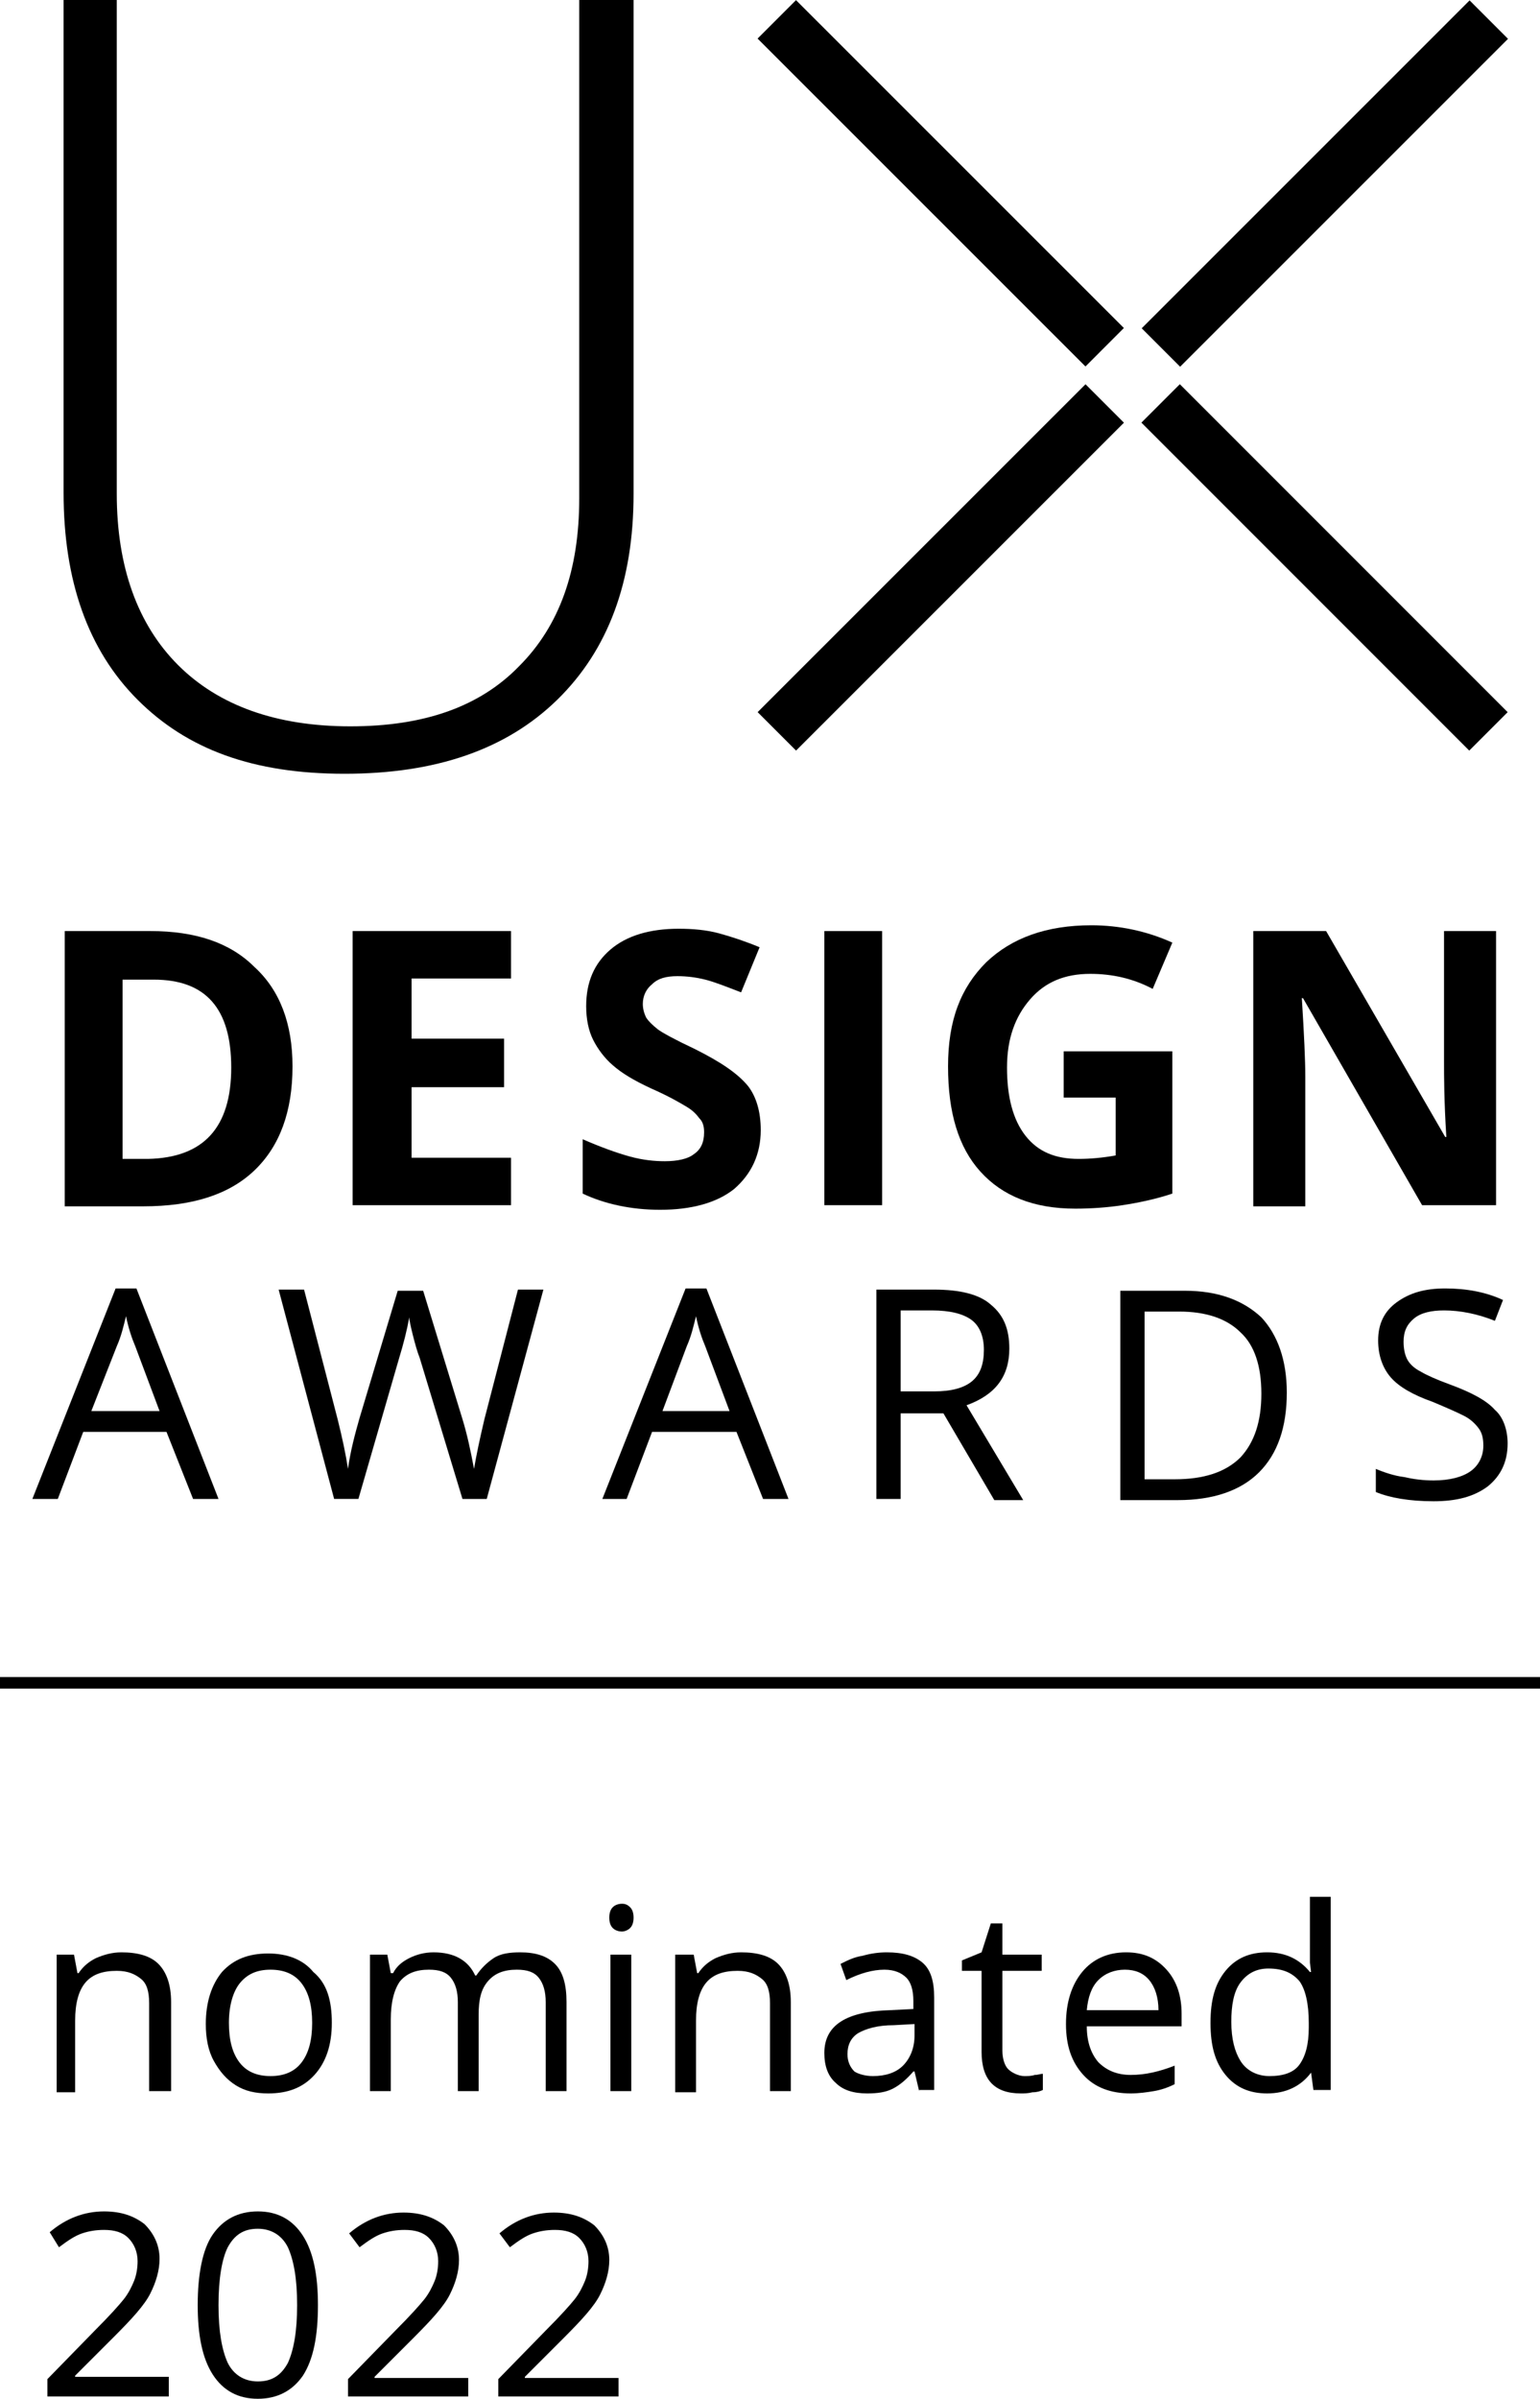 <?xml version="1.0" encoding="UTF-8"?><svg id="Layer_1" fill="currentColor" xmlns="http://www.w3.org/2000/svg" viewBox="0 0 133.2 207.4"><rect y="145" width="133.2" height="1"/><path d="m25.3,92.2c0,3.9-1.1,6.9-3.3,9-2.2,2.1-5.4,3.1-9.6,3.1h-6.8v-23.8h7.4c3.9,0,6.9,1,9,3.1,2.2,2,3.3,4.9,3.3,8.6Zm-5.3.1c0-5.1-2.2-7.6-6.7-7.6h-2.7v15.5h2.2c4.8-.1,7.2-2.7,7.2-7.9Z"/><path d="m44.2,104.2h-13.7v-23.7h13.7v4.1h-8.6v5.2h8v4.2h-8v6.1h8.6s0,4.1,0,4.1Z"/><path d="m65.8,97.7c0,2.1-.8,3.8-2.3,5.1-1.5,1.2-3.7,1.8-6.4,1.8-2.5,0-4.8-.5-6.7-1.4v-4.7c1.6.7,3,1.2,4.1,1.5s2.1.4,3,.4c1.1,0,2-.2,2.5-.6.6-.4.9-1,.9-1.9,0-.5-.1-.9-.4-1.2-.3-.4-.6-.7-1.1-1s-1.5-.9-3.1-1.6c-1.5-.7-2.5-1.3-3.3-2-.7-.6-1.3-1.4-1.7-2.2-.4-.8-.6-1.8-.6-2.9,0-2.1.7-3.7,2.1-4.9,1.4-1.2,3.4-1.8,5.9-1.8,1.2,0,2.4.1,3.5.4s2.3.7,3.5,1.2l-1.6,3.9c-1.3-.5-2.3-.9-3.1-1.1s-1.6-.3-2.4-.3c-1,0-1.7.2-2.2.7-.5.4-.8,1-.8,1.7,0,.4.1.8.3,1.2.2.3.5.6,1,1,.4.3,1.5.9,3.2,1.7,2.2,1.1,3.7,2.1,4.6,3.2.7.9,1.1,2.2,1.1,3.8Z"/><path d="m71.3,104.2v-23.7h5v23.7h-5Z"/><path d="m92,90.9h9.4v12.3c-1.5.5-3,.8-4.3,1s-2.7.3-4.1.3c-3.6,0-6.3-1.1-8.2-3.2-1.9-2.1-2.8-5.1-2.8-9.1s1.1-6.8,3.3-9c2.2-2.1,5.2-3.2,9.1-3.2,2.4,0,4.8.5,7,1.5l-1.7,4c-1.7-.9-3.5-1.3-5.4-1.3-2.2,0-3.9.7-5.2,2.2-1.3,1.5-2,3.4-2,5.9s.5,4.5,1.6,5.9,2.6,2,4.6,2c1,0,2.1-.1,3.2-.3v-5h-4.5v-4Z"/><path d="m129.4,104.2h-6.4l-10.3-17.9h-.1c.2,3.2.3,5.4.3,6.8v11.2h-4.5v-23.8h6.3l10.3,17.8h.1c-.2-3.1-.2-5.3-.2-6.5v-11.3h4.5v23.7Z"/><path d="m16.7,129.6l-2.3-5.8h-7.2l-2.2,5.8h-2.2l7.2-18.2h1.8l7.1,18.2h-2.2Zm-2.9-7.6l-2.1-5.6c-.3-.7-.6-1.6-.8-2.6-.2.8-.4,1.7-.8,2.6l-2.2,5.6h5.9Z"/><path d="m42.1,129.6h-2.1l-3.7-12.2c-.2-.5-.4-1.2-.6-2-.2-.8-.3-1.3-.3-1.5-.2,1.1-.5,2.3-.9,3.6l-3.5,12.1h-2.1l-4.8-18.1h2.2l2.9,11.2c.4,1.6.7,3,.9,4.3.2-1.5.6-3,1-4.4l3.3-11h2.2l3.4,11.1c.4,1.3.7,2.7,1,4.3.2-1.2.5-2.6.9-4.3l2.9-11.2h2.2l-4.9,18.1Z"/><path d="m66,129.6l-2.3-5.8h-7.3l-2.2,5.8h-2.1l7.2-18.2h1.8l7.1,18.2h-2.2Zm-2.9-7.6l-2.1-5.6c-.3-.7-.6-1.6-.8-2.6-.2.8-.4,1.7-.8,2.6l-2.1,5.6h5.8Z"/><path d="m77.9,122.1v7.5h-2.1v-18.1h5c2.2,0,3.9.4,4.9,1.3,1.1.9,1.6,2.1,1.6,3.8,0,2.4-1.2,4-3.7,4.9l4.9,8.2h-2.5l-4.4-7.5h-3.7v-.1Zm0-1.8h2.9c1.5,0,2.6-.3,3.3-.9.7-.6,1-1.5,1-2.7s-.4-2.1-1.1-2.6-1.8-.8-3.4-.8h-2.7s0,7,0,7Z"/><path d="m111.3,120.4c0,3-.8,5.3-2.4,6.9-1.6,1.6-4,2.4-7,2.4h-5v-18.1h5.6c2.8,0,5,.8,6.6,2.3,1.4,1.5,2.2,3.7,2.2,6.5Zm-2.2.1c0-2.4-.6-4.2-1.8-5.3-1.2-1.2-3-1.8-5.3-1.8h-3v14.5h2.6c2.5,0,4.4-.6,5.7-1.9,1.2-1.3,1.8-3.1,1.8-5.5Z"/><path d="m130.4,124.8c0,1.6-.6,2.8-1.7,3.7-1.2.9-2.7,1.3-4.7,1.3-2.1,0-3.8-.3-5-.8v-2c.7.3,1.6.6,2.4.7.9.2,1.7.3,2.6.3,1.4,0,2.5-.3,3.2-.8s1.1-1.3,1.1-2.2c0-.6-.1-1.1-.4-1.5-.3-.4-.7-.8-1.3-1.1-.6-.3-1.5-.7-2.7-1.2-1.7-.6-2.9-1.3-3.6-2.1-.7-.8-1.1-1.9-1.1-3.2,0-1.4.5-2.5,1.6-3.3s2.4-1.2,4.2-1.2,3.5.3,5,1l-.7,1.8c-1.5-.6-3-.9-4.4-.9-1.1,0-2,.2-2.6.7s-.9,1.1-.9,2c0,.6.1,1.1.3,1.5.2.4.6.8,1.2,1.1.5.3,1.4.7,2.5,1.1,1.9.7,3.2,1.4,3.9,2.2.7.6,1.1,1.7,1.1,2.9Z"/><path d="m54.8,0v42.7c0,7.6-2.2,13.5-6.6,17.8-4.4,4.3-10.5,6.4-18.4,6.4s-13.6-2.1-17.9-6.4c-4.3-4.3-6.4-10.3-6.4-17.9V0h4.6v42.7c0,6.3,1.8,11.3,5.3,14.8s8.5,5.3,14.9,5.3,11.2-1.7,14.6-5.2c3.5-3.5,5.2-8.3,5.2-14.5V0h4.7Z"/><rect x="61.32" y="46.71" width="40.1" height="4.7" transform="translate(-10.86 71.89) rotate(-44.99)"/><rect x="112.22" y="29.01" width="4.7" height="40.1" transform="translate(-1.14 95.38) rotate(-45)"/><rect x="79.02" y="-4.2" width="4.7" height="40.1" transform="translate(12.63 62.19) rotate(-45.01)"/><rect x="94.54" y="13.52" width="40.1" height="4.7" transform="translate(22.33 85.66) rotate(-44.99)"/><path d="m12.9,180.8v-7.6c0-1-.2-1.7-.7-2.1s-1.1-.7-2.1-.7c-1.2,0-2.1.3-2.7,1s-.9,1.8-.9,3.3v6.2h-1.6v-11.9h1.5l.3,1.6h.1c.4-.6.9-1,1.5-1.3.7-.3,1.4-.5,2.2-.5,1.4,0,2.5.3,3.2,1s1.1,1.8,1.1,3.3v7.7h-1.9Z"/><path d="m28.7,174.9c0,1.9-.5,3.4-1.5,4.5s-2.3,1.6-4,1.6c-1.1,0-2-.2-2.8-.7s-1.4-1.2-1.9-2.1-.7-2-.7-3.2c0-1.9.5-3.4,1.4-4.5,1-1.1,2.3-1.6,4-1.6,1.6,0,3,.5,3.9,1.6,1.2,1,1.6,2.5,1.6,4.4Zm-8.9,0c0,1.5.3,2.6.9,3.4s1.5,1.2,2.7,1.2,2.1-.4,2.7-1.2.9-1.9.9-3.4-.3-2.6-.9-3.4c-.6-.8-1.5-1.2-2.7-1.2s-2,.4-2.6,1.1-1,1.9-1,3.5Z"/><path d="m47.2,180.8v-7.7c0-.9-.2-1.6-.6-2.1-.4-.5-1-.7-1.9-.7-1.1,0-1.9.3-2.5,1s-.8,1.6-.8,2.9v6.6h-1.8v-7.7c0-.9-.2-1.6-.6-2.1-.4-.5-1-.7-1.9-.7-1.1,0-1.9.3-2.5,1-.5.7-.8,1.8-.8,3.3v6.2h-1.8v-11.8h1.5l.3,1.6h.2c.3-.6.8-1,1.4-1.3.6-.3,1.3-.5,2.1-.5,1.8,0,3,.7,3.6,2h.1c.4-.6.9-1.1,1.5-1.5s1.4-.5,2.3-.5c1.3,0,2.3.3,3,1s1,1.8,1,3.3v7.7h-1.8Z"/><path d="m52.7,165.8c0-.4.1-.7.3-.9s.5-.3.8-.3.5.1.7.3.3.5.3.9-.1.7-.3.9-.5.3-.7.3c-.3,0-.6-.1-.8-.3s-.3-.5-.3-.9Zm1.9,15h-1.8v-11.8h1.8v11.8Z"/><path d="m66.6,180.8v-7.6c0-1-.2-1.7-.7-2.1s-1.1-.7-2.1-.7c-1.2,0-2.1.3-2.7,1s-.9,1.8-.9,3.3v6.2h-1.8v-11.9h1.6l.3,1.6h.1c.4-.6.9-1,1.5-1.3.7-.3,1.4-.5,2.2-.5,1.4,0,2.5.3,3.2,1s1.1,1.8,1.1,3.3v7.7h-1.8Z"/><path d="m79.5,180.8l-.4-1.7h-.1c-.6.7-1.2,1.2-1.8,1.5-.6.3-1.3.4-2.2.4-1.2,0-2.1-.3-2.7-.9-.7-.6-1-1.5-1-2.6,0-2.4,1.9-3.6,5.7-3.7l2-.1v-.7c0-.9-.2-1.6-.6-2s-1-.7-1.9-.7c-1,0-2.1.3-3.3.9l-.5-1.4c.6-.3,1.2-.6,1.9-.7.7-.2,1.4-.3,2.1-.3,1.4,0,2.4.3,3.1.9.7.6,1,1.6,1,3v8h-1.3v.1Zm-4-1.3c1.1,0,2-.3,2.6-.9.6-.6,1-1.5,1-2.6v-1l-1.8.1c-1.4,0-2.4.3-3.1.7-.6.4-.9,1-.9,1.8,0,.6.2,1.1.6,1.5.3.2.9.4,1.6.4Z"/><path d="m88.6,179.5c.3,0,.6,0,.9-.1.3,0,.5-.1.7-.1v1.4c-.2.1-.5.2-.9.2-.4.1-.7.1-1,.1-2.3,0-3.4-1.2-3.4-3.6v-7h-1.7v-.9l1.7-.7.8-2.5h1v2.7h3.4v1.4h-3.4v6.9c0,.7.2,1.3.5,1.6s.9.6,1.4.6Z"/><path d="m97.8,181c-1.7,0-3.1-.5-4.1-1.6s-1.5-2.5-1.5-4.4.5-3.4,1.4-4.5,2.2-1.7,3.8-1.7c1.5,0,2.6.5,3.5,1.5s1.3,2.3,1.3,3.8v1.1h-8.2c0,1.4.4,2.4,1,3.1.7.7,1.6,1.1,2.8,1.1,1.3,0,2.5-.3,3.8-.8v1.6c-.6.3-1.2.5-1.8.6-.6.1-1.3.2-2,.2Zm-.5-10.7c-.9,0-1.7.3-2.3.9-.6.6-.9,1.5-1,2.6h6.2c0-1.1-.3-2-.8-2.6-.5-.6-1.2-.9-2.1-.9Z"/><path d="m113.4,179.2h0c-.9,1.2-2.2,1.8-3.8,1.8-1.5,0-2.7-.5-3.6-1.6s-1.3-2.5-1.3-4.5.4-3.4,1.3-4.5,2.1-1.6,3.6-1.6c1.6,0,2.8.6,3.7,1.7h.1l-.1-.8v-5.7h1.8v16.7h-1.5l-.2-1.5Zm-3.6.3c1.2,0,2.1-.3,2.6-1s.8-1.7.8-3.2v-.4c0-1.7-.3-2.9-.8-3.6-.6-.7-1.4-1.1-2.7-1.1-1,0-1.8.4-2.4,1.2s-.8,2-.8,3.4c0,1.5.3,2.6.8,3.4s1.4,1.3,2.5,1.3Z"/><path d="m14.4,207.2H4.1v-1.5l4.1-4.2c1.3-1.3,2.1-2.2,2.5-2.7s.7-1.1.9-1.6.3-1.1.3-1.7c0-.8-.3-1.5-.8-2s-1.2-.7-2.1-.7c-.7,0-1.3.1-1.9.3s-1.2.6-2,1.2l-.8-1.3c1.4-1.2,3-1.8,4.7-1.8,1.5,0,2.6.4,3.5,1.1.8.8,1.3,1.8,1.3,3,0,1-.3,2-.8,3s-1.6,2.2-3.1,3.7l-3.4,3.4v.1h8.1v1.7h-.2Z"/><path d="m27.5,199.3c0,2.7-.4,4.7-1.3,6.1-.9,1.3-2.2,2-3.9,2s-3-.7-3.9-2.1c-.9-1.4-1.3-3.4-1.3-6s.4-4.8,1.3-6.1,2.2-2,3.9-2,3,.7,3.9,2.1c.9,1.4,1.3,3.4,1.3,6Zm-8.6,0c0,2.3.3,3.9.8,5,.5,1,1.4,1.6,2.6,1.6s2-.5,2.6-1.6c.5-1.1.8-2.7.8-5s-.3-3.9-.8-5c-.5-1-1.4-1.6-2.6-1.6s-2,.5-2.6,1.6c-.5,1-.8,2.7-.8,5Z"/><path d="m40.4,207.2h-10.3v-1.5l4.1-4.2c1.3-1.3,2.1-2.2,2.5-2.7s.7-1.1.9-1.6.3-1.1.3-1.7c0-.8-.3-1.5-.8-2s-1.2-.7-2.1-.7c-.7,0-1.3.1-1.9.3-.6.2-1.2.6-2,1.2l-.9-1.2c1.4-1.2,3-1.8,4.7-1.8,1.5,0,2.6.4,3.5,1.1.8.8,1.3,1.8,1.3,3,0,1-.3,2-.8,3s-1.6,2.2-3.1,3.7l-3.4,3.4v.1h8.1v1.6h-.1Z"/><path d="m53.4,207.2h-10.3v-1.5l4.1-4.2c1.3-1.3,2.1-2.2,2.5-2.7s.7-1.1.9-1.6.3-1.1.3-1.7c0-.8-.3-1.5-.8-2s-1.2-.7-2.1-.7c-.7,0-1.3.1-1.9.3-.6.2-1.2.6-2,1.2l-.9-1.2c1.4-1.2,3-1.8,4.7-1.8,1.5,0,2.6.4,3.5,1.1.8.8,1.3,1.8,1.3,3,0,1-.3,2-.8,3s-1.6,2.2-3.1,3.7l-3.4,3.4v.1h8.1v1.6h-.1Z"/></svg>